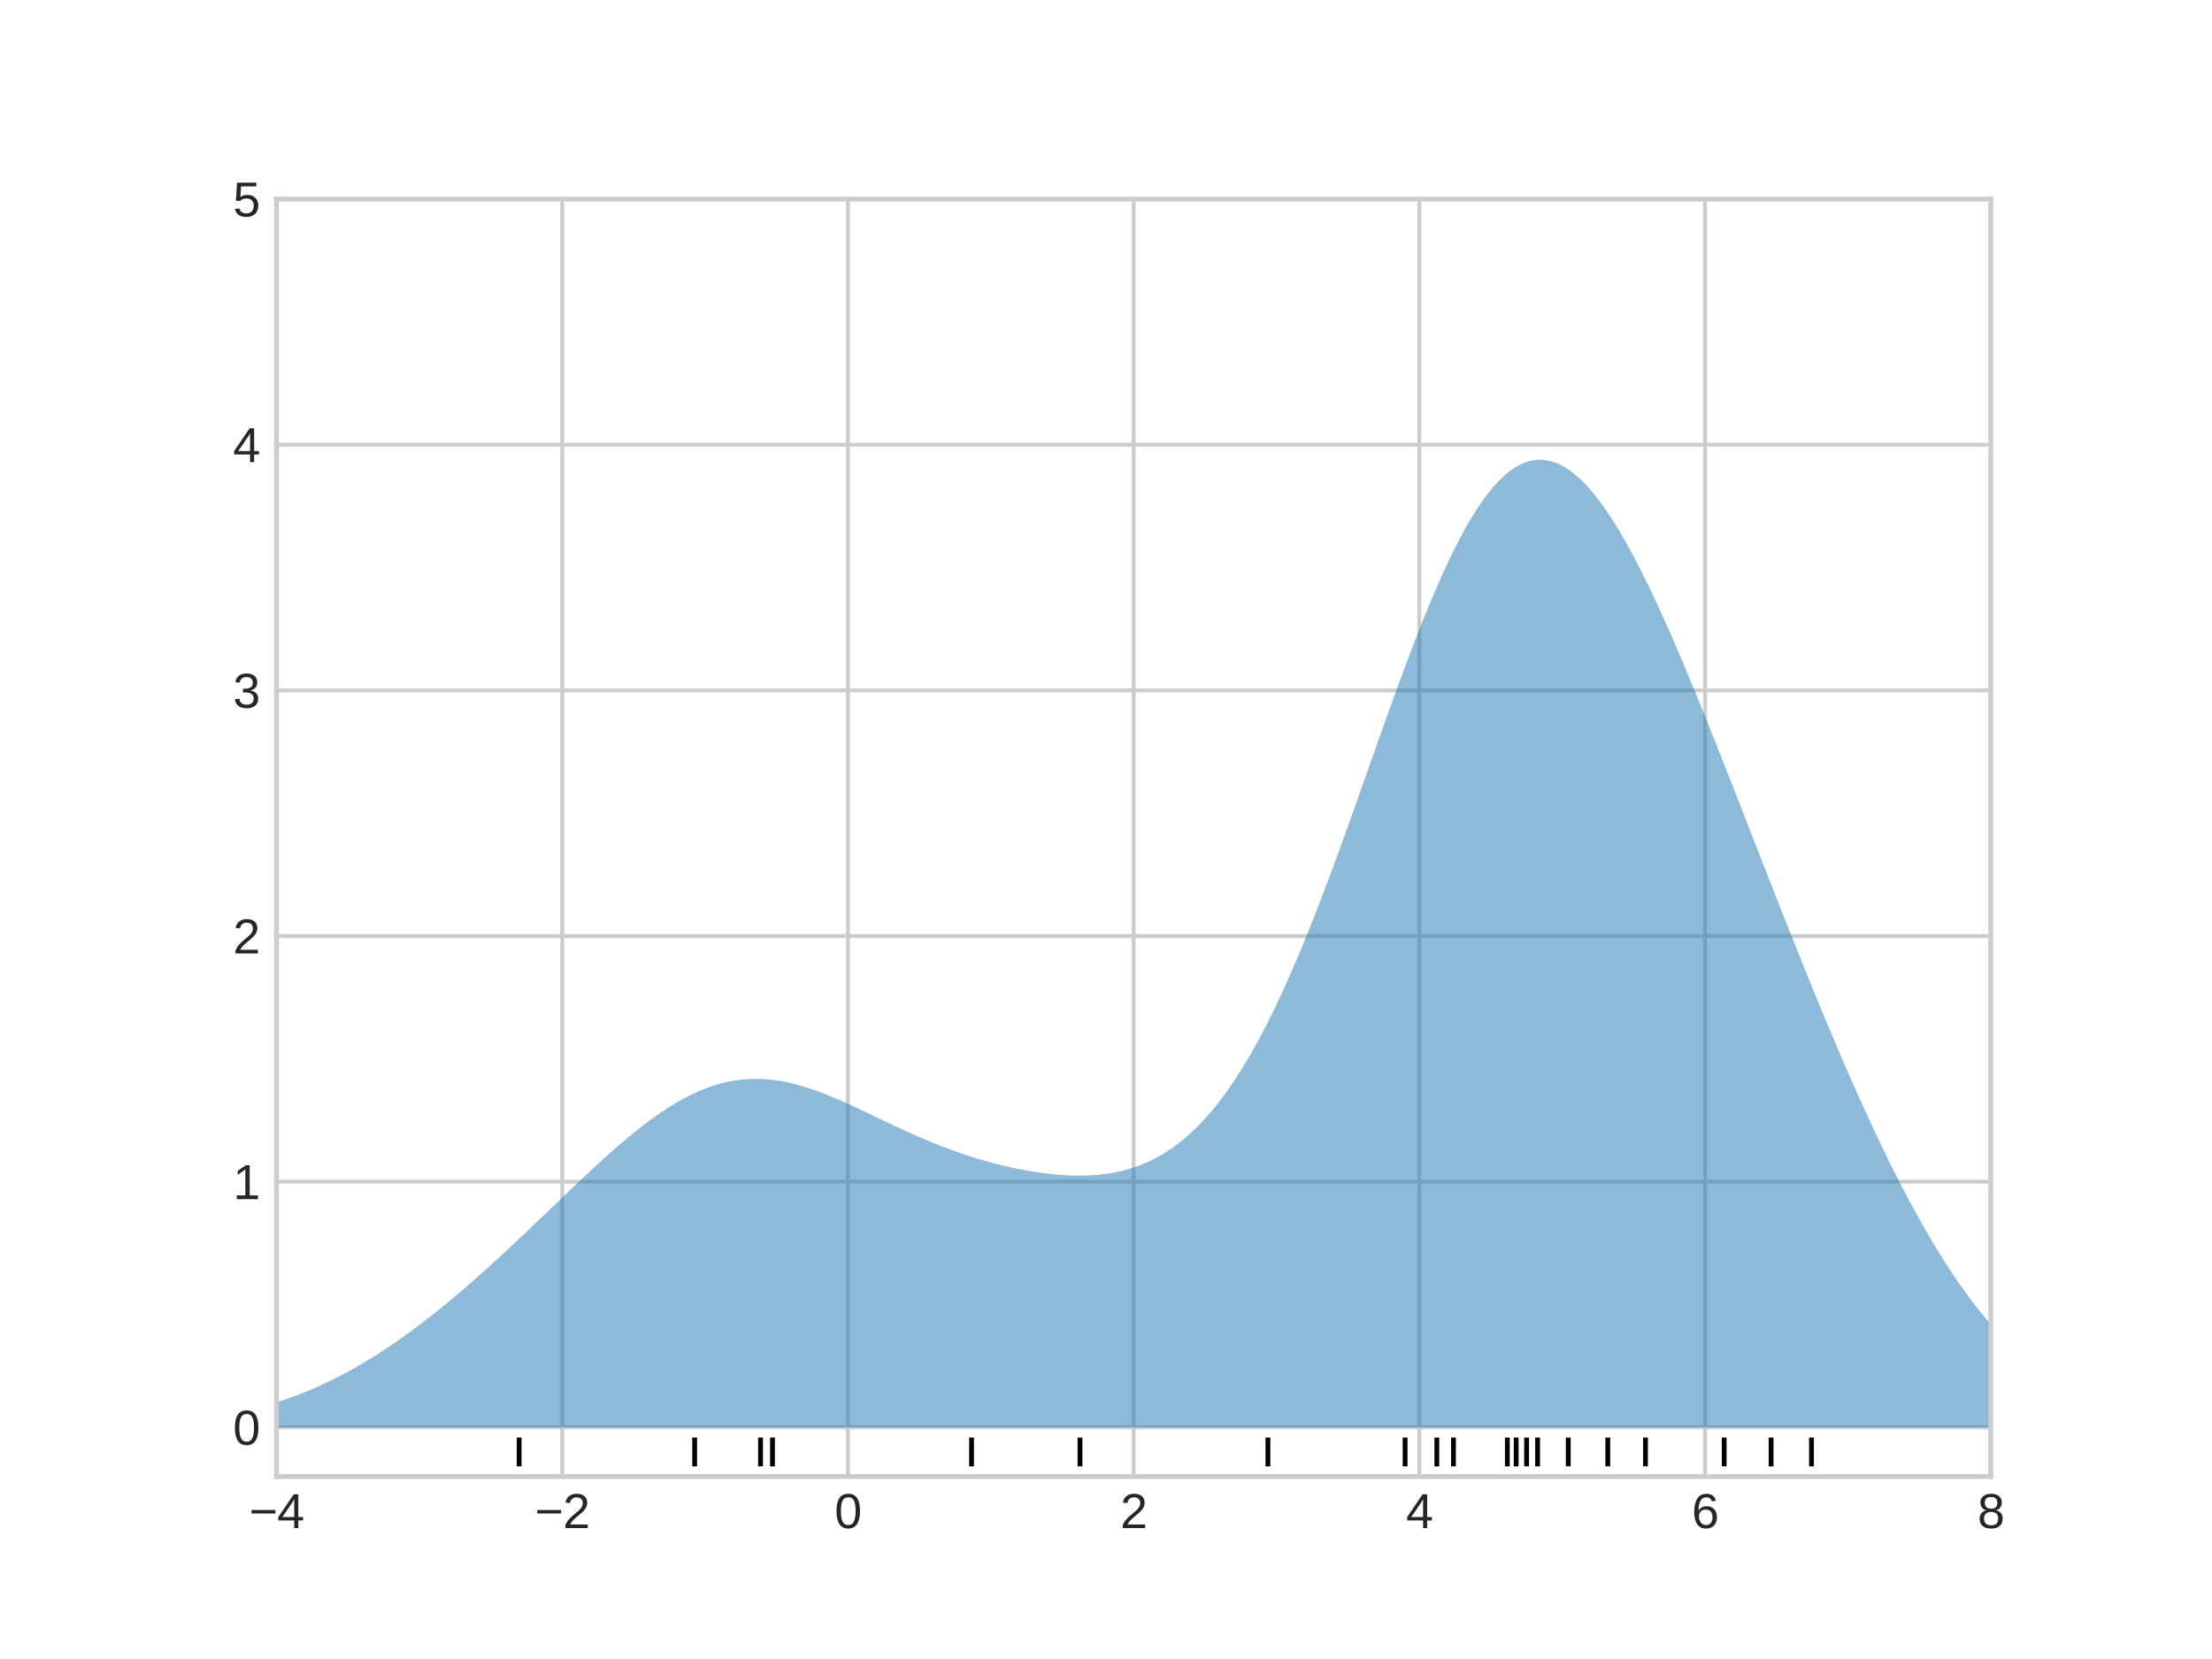 <?xml version="1.0" encoding="utf-8" standalone="no"?>
<!DOCTYPE svg PUBLIC "-//W3C//DTD SVG 1.1//EN"
  "http://www.w3.org/Graphics/SVG/1.1/DTD/svg11.dtd">
<svg xmlns:xlink="http://www.w3.org/1999/xlink" width="460.8pt" height="345.6pt" viewBox="0 0 460.8 345.6" xmlns="http://www.w3.org/2000/svg" version="1.1">
 <defs>
  <style type="text/css">*{stroke-linejoin: round; stroke-linecap: butt}</style>
 </defs>
 <g id="figure_1">
  <g id="patch_1">
   <path d="M 0 345.6 
L 460.8 345.6 
L 460.8 0 
L 0 0 
z
" style="fill: #ffffff"/>
  </g>
  <g id="axes_1">
   <g id="patch_2">
    <path d="M 57.6 307.584 
L 414.72 307.584 
L 414.72 41.472 
L 57.6 41.472 
z
" style="fill: #ffffff"/>
   </g>
   <g id="matplotlib.axis_1">
    <g id="xtick_1">
     <g id="line2d_1">
      <path d="M 57.6 307.584 
L 57.6 41.472 
" clip-path="url(#p0afc110be6)" style="fill: none; stroke: #cccccc; stroke-width: 0.8; stroke-linecap: round"/>
     </g>
     <g id="line2d_2"/>
     <g id="text_1">
      <!-- −4 -->
      <g style="fill: #262626" transform="translate(51.899 318.331) scale(0.1 -0.1)">
       <defs>
        <path id="LiberationSans-2212" d="M 316 1900 
L 316 2356 
L 3425 2356 
L 3425 1900 
L 316 1900 
z
" transform="scale(0.016)"/>
        <path id="LiberationSans-34" d="M 2753 997 
L 2753 0 
L 2222 0 
L 2222 997 
L 147 997 
L 147 1434 
L 2163 4403 
L 2753 4403 
L 2753 1441 
L 3372 1441 
L 3372 997 
L 2753 997 
z
M 2222 3769 
Q 2216 3750 2134 3603 
Q 2053 3456 2013 3397 
L 884 1734 
L 716 1503 
L 666 1441 
L 2222 1441 
L 2222 3769 
z
" transform="scale(0.016)"/>
       </defs>
       <use xlink:href="#LiberationSans-2212"/>
       <use xlink:href="#LiberationSans-34" x="58.398"/>
      </g>
     </g>
    </g>
    <g id="xtick_2">
     <g id="line2d_3">
      <path d="M 117.12 307.584 
L 117.12 41.472 
" clip-path="url(#p0afc110be6)" style="fill: none; stroke: #cccccc; stroke-width: 0.8; stroke-linecap: round"/>
     </g>
     <g id="line2d_4"/>
     <g id="text_2">
      <!-- −2 -->
      <g style="fill: #262626" transform="translate(111.419 318.331) scale(0.1 -0.1)">
       <defs>
        <path id="LiberationSans-32" d="M 322 0 
L 322 397 
Q 481 763 711 1042 
Q 941 1322 1194 1548 
Q 1447 1775 1695 1969 
Q 1944 2163 2144 2356 
Q 2344 2550 2467 2762 
Q 2591 2975 2591 3244 
Q 2591 3606 2378 3806 
Q 2166 4006 1788 4006 
Q 1428 4006 1195 3811 
Q 963 3616 922 3263 
L 347 3316 
Q 409 3844 795 4156 
Q 1181 4469 1788 4469 
Q 2453 4469 2811 4155 
Q 3169 3841 3169 3263 
Q 3169 3006 3051 2753 
Q 2934 2500 2703 2247 
Q 2472 1994 1819 1463 
Q 1459 1169 1246 933 
Q 1034 697 941 478 
L 3238 478 
L 3238 0 
L 322 0 
z
" transform="scale(0.016)"/>
       </defs>
       <use xlink:href="#LiberationSans-2212"/>
       <use xlink:href="#LiberationSans-32" x="58.398"/>
      </g>
     </g>
    </g>
    <g id="xtick_3">
     <g id="line2d_5">
      <path d="M 176.64 307.584 
L 176.64 41.472 
" clip-path="url(#p0afc110be6)" style="fill: none; stroke: #cccccc; stroke-width: 0.8; stroke-linecap: round"/>
     </g>
     <g id="line2d_6"/>
     <g id="text_3">
      <!-- 0 -->
      <g style="fill: #262626" transform="translate(173.86 318.331) scale(0.1 -0.1)">
       <defs>
        <path id="LiberationSans-30" d="M 3309 2203 
Q 3309 1100 2920 518 
Q 2531 -63 1772 -63 
Q 1013 -63 631 515 
Q 250 1094 250 2203 
Q 250 3338 620 3903 
Q 991 4469 1791 4469 
Q 2569 4469 2939 3897 
Q 3309 3325 3309 2203 
z
M 2738 2203 
Q 2738 3156 2517 3584 
Q 2297 4013 1791 4013 
Q 1272 4013 1045 3591 
Q 819 3169 819 2203 
Q 819 1266 1048 831 
Q 1278 397 1778 397 
Q 2275 397 2506 840 
Q 2738 1284 2738 2203 
z
" transform="scale(0.016)"/>
       </defs>
       <use xlink:href="#LiberationSans-30"/>
      </g>
     </g>
    </g>
    <g id="xtick_4">
     <g id="line2d_7">
      <path d="M 236.16 307.584 
L 236.16 41.472 
" clip-path="url(#p0afc110be6)" style="fill: none; stroke: #cccccc; stroke-width: 0.8; stroke-linecap: round"/>
     </g>
     <g id="line2d_8"/>
     <g id="text_4">
      <!-- 2 -->
      <g style="fill: #262626" transform="translate(233.38 318.331) scale(0.1 -0.1)">
       <use xlink:href="#LiberationSans-32"/>
      </g>
     </g>
    </g>
    <g id="xtick_5">
     <g id="line2d_9">
      <path d="M 295.68 307.584 
L 295.68 41.472 
" clip-path="url(#p0afc110be6)" style="fill: none; stroke: #cccccc; stroke-width: 0.8; stroke-linecap: round"/>
     </g>
     <g id="line2d_10"/>
     <g id="text_5">
      <!-- 4 -->
      <g style="fill: #262626" transform="translate(292.9 318.331) scale(0.1 -0.1)">
       <use xlink:href="#LiberationSans-34"/>
      </g>
     </g>
    </g>
    <g id="xtick_6">
     <g id="line2d_11">
      <path d="M 355.2 307.584 
L 355.2 41.472 
" clip-path="url(#p0afc110be6)" style="fill: none; stroke: #cccccc; stroke-width: 0.8; stroke-linecap: round"/>
     </g>
     <g id="line2d_12"/>
     <g id="text_6">
      <!-- 6 -->
      <g style="fill: #262626" transform="translate(352.42 318.331) scale(0.1 -0.1)">
       <defs>
        <path id="LiberationSans-36" d="M 3278 1441 
Q 3278 744 2900 340 
Q 2522 -63 1856 -63 
Q 1113 -63 719 490 
Q 325 1044 325 2100 
Q 325 3244 734 3856 
Q 1144 4469 1900 4469 
Q 2897 4469 3156 3572 
L 2619 3475 
Q 2453 4013 1894 4013 
Q 1413 4013 1148 3564 
Q 884 3116 884 2266 
Q 1038 2550 1316 2698 
Q 1594 2847 1953 2847 
Q 2563 2847 2920 2465 
Q 3278 2084 3278 1441 
z
M 2706 1416 
Q 2706 1894 2472 2153 
Q 2238 2413 1819 2413 
Q 1425 2413 1183 2183 
Q 941 1953 941 1550 
Q 941 1041 1192 716 
Q 1444 391 1838 391 
Q 2244 391 2475 664 
Q 2706 938 2706 1416 
z
" transform="scale(0.016)"/>
       </defs>
       <use xlink:href="#LiberationSans-36"/>
      </g>
     </g>
    </g>
    <g id="xtick_7">
     <g id="line2d_13">
      <path d="M 414.72 307.584 
L 414.72 41.472 
" clip-path="url(#p0afc110be6)" style="fill: none; stroke: #cccccc; stroke-width: 0.8; stroke-linecap: round"/>
     </g>
     <g id="line2d_14"/>
     <g id="text_7">
      <!-- 8 -->
      <g style="fill: #262626" transform="translate(411.94 318.331) scale(0.1 -0.1)">
       <defs>
        <path id="LiberationSans-38" d="M 3281 1228 
Q 3281 619 2893 278 
Q 2506 -63 1781 -63 
Q 1075 -63 676 271 
Q 278 606 278 1222 
Q 278 1653 525 1947 
Q 772 2241 1156 2303 
L 1156 2316 
Q 797 2400 589 2681 
Q 381 2963 381 3341 
Q 381 3844 757 4156 
Q 1134 4469 1769 4469 
Q 2419 4469 2795 4162 
Q 3172 3856 3172 3334 
Q 3172 2956 2962 2675 
Q 2753 2394 2391 2322 
L 2391 2309 
Q 2813 2241 3047 1952 
Q 3281 1663 3281 1228 
z
M 2588 3303 
Q 2588 4050 1769 4050 
Q 1372 4050 1164 3862 
Q 956 3675 956 3303 
Q 956 2925 1170 2726 
Q 1384 2528 1775 2528 
Q 2172 2528 2380 2711 
Q 2588 2894 2588 3303 
z
M 2697 1281 
Q 2697 1691 2453 1898 
Q 2209 2106 1769 2106 
Q 1341 2106 1100 1882 
Q 859 1659 859 1269 
Q 859 359 1788 359 
Q 2247 359 2472 579 
Q 2697 800 2697 1281 
z
" transform="scale(0.016)"/>
       </defs>
       <use xlink:href="#LiberationSans-38"/>
      </g>
     </g>
    </g>
   </g>
   <g id="matplotlib.axis_2">
    <g id="ytick_1">
     <g id="line2d_15">
      <path d="M 57.6 297.349 
L 414.72 297.349 
" clip-path="url(#p0afc110be6)" style="fill: none; stroke: #cccccc; stroke-width: 0.8; stroke-linecap: round"/>
     </g>
     <g id="line2d_16"/>
     <g id="text_8">
      <!-- 0 -->
      <g style="fill: #262626" transform="translate(48.539 300.972) scale(0.1 -0.1)">
       <use xlink:href="#LiberationSans-30"/>
      </g>
     </g>
    </g>
    <g id="ytick_2">
     <g id="line2d_17">
      <path d="M 57.6 246.174 
L 414.72 246.174 
" clip-path="url(#p0afc110be6)" style="fill: none; stroke: #cccccc; stroke-width: 0.8; stroke-linecap: round"/>
     </g>
     <g id="line2d_18"/>
     <g id="text_9">
      <!-- 1 -->
      <g style="fill: #262626" transform="translate(48.539 249.797) scale(0.1 -0.1)">
       <defs>
        <path id="LiberationSans-31" d="M 488 0 
L 488 478 
L 1609 478 
L 1609 3866 
L 616 3156 
L 616 3688 
L 1656 4403 
L 2175 4403 
L 2175 478 
L 3247 478 
L 3247 0 
L 488 0 
z
" transform="scale(0.016)"/>
       </defs>
       <use xlink:href="#LiberationSans-31"/>
      </g>
     </g>
    </g>
    <g id="ytick_3">
     <g id="line2d_19">
      <path d="M 57.6 194.998 
L 414.72 194.998 
" clip-path="url(#p0afc110be6)" style="fill: none; stroke: #cccccc; stroke-width: 0.8; stroke-linecap: round"/>
     </g>
     <g id="line2d_20"/>
     <g id="text_10">
      <!-- 2 -->
      <g style="fill: #262626" transform="translate(48.539 198.622) scale(0.1 -0.1)">
       <use xlink:href="#LiberationSans-32"/>
      </g>
     </g>
    </g>
    <g id="ytick_4">
     <g id="line2d_21">
      <path d="M 57.6 143.823 
L 414.72 143.823 
" clip-path="url(#p0afc110be6)" style="fill: none; stroke: #cccccc; stroke-width: 0.8; stroke-linecap: round"/>
     </g>
     <g id="line2d_22"/>
     <g id="text_11">
      <!-- 3 -->
      <g style="fill: #262626" transform="translate(48.539 147.446) scale(0.1 -0.1)">
       <defs>
        <path id="LiberationSans-33" d="M 3278 1216 
Q 3278 606 2890 271 
Q 2503 -63 1784 -63 
Q 1116 -63 717 239 
Q 319 541 244 1131 
L 825 1184 
Q 938 403 1784 403 
Q 2209 403 2451 612 
Q 2694 822 2694 1234 
Q 2694 1594 2417 1795 
Q 2141 1997 1619 1997 
L 1300 1997 
L 1300 2484 
L 1606 2484 
Q 2069 2484 2323 2686 
Q 2578 2888 2578 3244 
Q 2578 3597 2370 3801 
Q 2163 4006 1753 4006 
Q 1381 4006 1151 3815 
Q 922 3625 884 3278 
L 319 3322 
Q 381 3863 767 4166 
Q 1153 4469 1759 4469 
Q 2422 4469 2789 4161 
Q 3156 3853 3156 3303 
Q 3156 2881 2920 2617 
Q 2684 2353 2234 2259 
L 2234 2247 
Q 2728 2194 3003 1916 
Q 3278 1638 3278 1216 
z
" transform="scale(0.016)"/>
       </defs>
       <use xlink:href="#LiberationSans-33"/>
      </g>
     </g>
    </g>
    <g id="ytick_5">
     <g id="line2d_23">
      <path d="M 57.6 92.647 
L 414.72 92.647 
" clip-path="url(#p0afc110be6)" style="fill: none; stroke: #cccccc; stroke-width: 0.8; stroke-linecap: round"/>
     </g>
     <g id="line2d_24"/>
     <g id="text_12">
      <!-- 4 -->
      <g style="fill: #262626" transform="translate(48.539 96.271) scale(0.1 -0.1)">
       <use xlink:href="#LiberationSans-34"/>
      </g>
     </g>
    </g>
    <g id="ytick_6">
     <g id="line2d_25">
      <path d="M 57.6 41.472 
L 414.72 41.472 
" clip-path="url(#p0afc110be6)" style="fill: none; stroke: #cccccc; stroke-width: 0.8; stroke-linecap: round"/>
     </g>
     <g id="line2d_26"/>
     <g id="text_13">
      <!-- 5 -->
      <g style="fill: #262626" transform="translate(48.539 45.095) scale(0.1 -0.1)">
       <defs>
        <path id="LiberationSans-35" d="M 3291 1434 
Q 3291 738 2877 337 
Q 2463 -63 1728 -63 
Q 1113 -63 734 206 
Q 356 475 256 984 
L 825 1050 
Q 1003 397 1741 397 
Q 2194 397 2450 670 
Q 2706 944 2706 1422 
Q 2706 1838 2448 2094 
Q 2191 2350 1753 2350 
Q 1525 2350 1328 2278 
Q 1131 2206 934 2034 
L 384 2034 
L 531 4403 
L 3034 4403 
L 3034 3925 
L 1044 3925 
L 959 2528 
Q 1325 2809 1869 2809 
Q 2519 2809 2905 2428 
Q 3291 2047 3291 1434 
z
" transform="scale(0.016)"/>
       </defs>
       <use xlink:href="#LiberationSans-35"/>
      </g>
     </g>
    </g>
   </g>
   <g id="PolyCollection_1">
    <path d="M 57.6 297.349 
L 57.6 292.127 
L 57.957 292.013 
L 58.315 291.897 
L 58.672 291.779 
L 59.03 291.66 
L 59.387 291.539 
L 59.745 291.415 
L 60.102 291.29 
L 60.46 291.164 
L 60.817 291.035 
L 61.175 290.904 
L 61.532 290.771 
L 61.89 290.637 
L 62.247 290.501 
L 62.605 290.362 
L 62.962 290.222 
L 63.32 290.08 
L 63.677 289.935 
L 64.035 289.789 
L 64.392 289.641 
L 64.75 289.491 
L 65.107 289.339 
L 65.465 289.185 
L 65.822 289.029 
L 66.179 288.871 
L 66.537 288.711 
L 66.894 288.549 
L 67.252 288.385 
L 67.609 288.219 
L 67.967 288.051 
L 68.324 287.881 
L 68.682 287.709 
L 69.039 287.534 
L 69.397 287.358 
L 69.754 287.18 
L 70.112 287 
L 70.469 286.818 
L 70.827 286.634 
L 71.184 286.448 
L 71.542 286.259 
L 71.899 286.069 
L 72.257 285.877 
L 72.614 285.683 
L 72.972 285.487 
L 73.329 285.289 
L 73.686 285.088 
L 74.044 284.886 
L 74.401 284.682 
L 74.759 284.476 
L 75.116 284.268 
L 75.474 284.058 
L 75.831 283.846 
L 76.189 283.632 
L 76.546 283.416 
L 76.904 283.198 
L 77.261 282.978 
L 77.619 282.756 
L 77.976 282.533 
L 78.334 282.307 
L 78.691 282.08 
L 79.049 281.85 
L 79.406 281.619 
L 79.764 281.386 
L 80.121 281.151 
L 80.479 280.914 
L 80.836 280.676 
L 81.194 280.435 
L 81.551 280.193 
L 81.908 279.949 
L 82.266 279.703 
L 82.623 279.455 
L 82.981 279.206 
L 83.338 278.954 
L 83.696 278.701 
L 84.053 278.447 
L 84.411 278.19 
L 84.768 277.932 
L 85.126 277.672 
L 85.483 277.411 
L 85.841 277.147 
L 86.198 276.883 
L 86.556 276.616 
L 86.913 276.348 
L 87.271 276.078 
L 87.628 275.807 
L 87.986 275.534 
L 88.343 275.259 
L 88.701 274.983 
L 89.058 274.706 
L 89.415 274.426 
L 89.773 274.146 
L 90.13 273.863 
L 90.488 273.58 
L 90.845 273.295 
L 91.203 273.008 
L 91.56 272.72 
L 91.918 272.43 
L 92.275 272.14 
L 92.633 271.847 
L 92.99 271.554 
L 93.348 271.259 
L 93.705 270.962 
L 94.063 270.664 
L 94.42 270.365 
L 94.778 270.065 
L 95.135 269.763 
L 95.493 269.46 
L 95.85 269.156 
L 96.208 268.851 
L 96.565 268.544 
L 96.923 268.236 
L 97.28 267.927 
L 97.637 267.617 
L 97.995 267.306 
L 98.352 266.993 
L 98.71 266.679 
L 99.067 266.365 
L 99.425 266.049 
L 99.782 265.732 
L 100.14 265.414 
L 100.497 265.095 
L 100.855 264.775 
L 101.212 264.454 
L 101.57 264.132 
L 101.927 263.809 
L 102.285 263.485 
L 102.642 263.16 
L 103 262.834 
L 103.357 262.507 
L 103.715 262.18 
L 104.072 261.852 
L 104.43 261.522 
L 104.787 261.192 
L 105.145 260.861 
L 105.502 260.53 
L 105.859 260.197 
L 106.217 259.864 
L 106.574 259.531 
L 106.932 259.196 
L 107.289 258.861 
L 107.647 258.525 
L 108.004 258.189 
L 108.362 257.852 
L 108.719 257.514 
L 109.077 257.176 
L 109.434 256.838 
L 109.792 256.499 
L 110.149 256.159 
L 110.507 255.819 
L 110.864 255.479 
L 111.222 255.138 
L 111.579 254.797 
L 111.937 254.456 
L 112.294 254.114 
L 112.652 253.772 
L 113.009 253.43 
L 113.366 253.087 
L 113.724 252.745 
L 114.081 252.402 
L 114.439 252.06 
L 114.796 251.717 
L 115.154 251.374 
L 115.511 251.031 
L 115.869 250.688 
L 116.226 250.346 
L 116.584 250.003 
L 116.941 249.661 
L 117.299 249.319 
L 117.656 248.977 
L 118.014 248.635 
L 118.371 248.294 
L 118.729 247.953 
L 119.086 247.612 
L 119.444 247.272 
L 119.801 246.932 
L 120.159 246.593 
L 120.516 246.255 
L 120.874 245.917 
L 121.231 245.58 
L 121.588 245.244 
L 121.946 244.908 
L 122.303 244.573 
L 122.661 244.239 
L 123.018 243.906 
L 123.376 243.574 
L 123.733 243.243 
L 124.091 242.913 
L 124.448 242.585 
L 124.806 242.257 
L 125.163 241.931 
L 125.521 241.606 
L 125.878 241.283 
L 126.236 240.96 
L 126.593 240.64 
L 126.951 240.321 
L 127.308 240.003 
L 127.666 239.687 
L 128.023 239.373 
L 128.381 239.061 
L 128.738 238.75 
L 129.095 238.442 
L 129.453 238.135 
L 129.81 237.83 
L 130.168 237.528 
L 130.525 237.227 
L 130.883 236.929 
L 131.24 236.633 
L 131.598 236.34 
L 131.955 236.048 
L 132.313 235.759 
L 132.67 235.473 
L 133.028 235.19 
L 133.385 234.908 
L 133.743 234.63 
L 134.1 234.354 
L 134.458 234.082 
L 134.815 233.812 
L 135.173 233.545 
L 135.53 233.281 
L 135.888 233.02 
L 136.245 232.762 
L 136.603 232.508 
L 136.96 232.256 
L 137.317 232.009 
L 137.675 231.764 
L 138.032 231.523 
L 138.39 231.285 
L 138.747 231.051 
L 139.105 230.82 
L 139.462 230.593 
L 139.82 230.37 
L 140.177 230.15 
L 140.535 229.935 
L 140.892 229.723 
L 141.25 229.515 
L 141.607 229.311 
L 141.965 229.111 
L 142.322 228.915 
L 142.68 228.723 
L 143.037 228.536 
L 143.395 228.352 
L 143.752 228.173 
L 144.11 227.998 
L 144.467 227.827 
L 144.825 227.661 
L 145.182 227.499 
L 145.539 227.341 
L 145.897 227.188 
L 146.254 227.04 
L 146.612 226.896 
L 146.969 226.756 
L 147.327 226.621 
L 147.684 226.491 
L 148.042 226.365 
L 148.399 226.244 
L 148.757 226.127 
L 149.114 226.015 
L 149.472 225.908 
L 149.829 225.806 
L 150.187 225.708 
L 150.544 225.615 
L 150.902 225.527 
L 151.259 225.443 
L 151.617 225.365 
L 151.974 225.291 
L 152.332 225.221 
L 152.689 225.157 
L 153.046 225.097 
L 153.404 225.042 
L 153.761 224.992 
L 154.119 224.946 
L 154.476 224.905 
L 154.834 224.869 
L 155.191 224.838 
L 155.549 224.811 
L 155.906 224.789 
L 156.264 224.771 
L 156.621 224.759 
L 156.979 224.75 
L 157.336 224.747 
L 157.694 224.747 
L 158.051 224.753 
L 158.409 224.763 
L 158.766 224.777 
L 159.124 224.795 
L 159.481 224.818 
L 159.839 224.846 
L 160.196 224.877 
L 160.554 224.913 
L 160.911 224.953 
L 161.268 224.997 
L 161.626 225.045 
L 161.983 225.098 
L 162.341 225.154 
L 162.698 225.214 
L 163.056 225.278 
L 163.413 225.346 
L 163.771 225.418 
L 164.128 225.494 
L 164.486 225.573 
L 164.843 225.655 
L 165.201 225.742 
L 165.558 225.831 
L 165.916 225.924 
L 166.273 226.021 
L 166.631 226.121 
L 166.988 226.224 
L 167.346 226.33 
L 167.703 226.439 
L 168.061 226.551 
L 168.418 226.666 
L 168.775 226.784 
L 169.133 226.905 
L 169.49 227.028 
L 169.848 227.154 
L 170.205 227.283 
L 170.563 227.414 
L 170.92 227.547 
L 171.278 227.683 
L 171.635 227.821 
L 171.993 227.961 
L 172.35 228.103 
L 172.708 228.248 
L 173.065 228.394 
L 173.423 228.542 
L 173.78 228.692 
L 174.138 228.844 
L 174.495 228.997 
L 174.853 229.152 
L 175.21 229.308 
L 175.568 229.466 
L 175.925 229.625 
L 176.283 229.785 
L 176.64 229.947 
L 176.997 230.11 
L 177.355 230.273 
L 177.712 230.438 
L 178.07 230.603 
L 178.427 230.77 
L 178.785 230.937 
L 179.142 231.105 
L 179.5 231.273 
L 179.857 231.442 
L 180.215 231.611 
L 180.572 231.781 
L 180.93 231.951 
L 181.287 232.121 
L 181.645 232.292 
L 182.002 232.463 
L 182.36 232.634 
L 182.717 232.804 
L 183.075 232.975 
L 183.432 233.146 
L 183.79 233.316 
L 184.147 233.487 
L 184.505 233.657 
L 184.862 233.826 
L 185.219 233.996 
L 185.577 234.165 
L 185.934 234.333 
L 186.292 234.501 
L 186.649 234.668 
L 187.007 234.835 
L 187.364 235.001 
L 187.722 235.166 
L 188.079 235.331 
L 188.437 235.495 
L 188.794 235.658 
L 189.152 235.82 
L 189.509 235.981 
L 189.867 236.141 
L 190.224 236.3 
L 190.582 236.459 
L 190.939 236.616 
L 191.297 236.772 
L 191.654 236.927 
L 192.012 237.081 
L 192.369 237.234 
L 192.726 237.385 
L 193.084 237.536 
L 193.441 237.685 
L 193.799 237.833 
L 194.156 237.98 
L 194.514 238.125 
L 194.871 238.269 
L 195.229 238.412 
L 195.586 238.553 
L 195.944 238.693 
L 196.301 238.832 
L 196.659 238.969 
L 197.016 239.105 
L 197.374 239.24 
L 197.731 239.373 
L 198.089 239.505 
L 198.446 239.635 
L 198.804 239.764 
L 199.161 239.891 
L 199.519 240.017 
L 199.876 240.142 
L 200.234 240.265 
L 200.591 240.386 
L 200.948 240.506 
L 201.306 240.625 
L 201.663 240.742 
L 202.021 240.858 
L 202.378 240.972 
L 202.736 241.085 
L 203.093 241.196 
L 203.451 241.306 
L 203.808 241.414 
L 204.166 241.521 
L 204.523 241.626 
L 204.881 241.73 
L 205.238 241.832 
L 205.596 241.933 
L 205.953 242.032 
L 206.311 242.13 
L 206.668 242.226 
L 207.026 242.321 
L 207.383 242.414 
L 207.741 242.506 
L 208.098 242.596 
L 208.455 242.685 
L 208.813 242.772 
L 209.17 242.857 
L 209.528 242.941 
L 209.885 243.024 
L 210.243 243.105 
L 210.6 243.185 
L 210.958 243.262 
L 211.315 243.339 
L 211.673 243.414 
L 212.03 243.487 
L 212.388 243.558 
L 212.745 243.628 
L 213.103 243.697 
L 213.46 243.764 
L 213.818 243.829 
L 214.175 243.892 
L 214.533 243.954 
L 214.89 244.014 
L 215.248 244.072 
L 215.605 244.129 
L 215.963 244.184 
L 216.32 244.237 
L 216.677 244.288 
L 217.035 244.338 
L 217.392 244.385 
L 217.75 244.431 
L 218.107 244.475 
L 218.465 244.517 
L 218.822 244.557 
L 219.18 244.595 
L 219.537 244.631 
L 219.895 244.665 
L 220.252 244.697 
L 220.61 244.726 
L 220.967 244.754 
L 221.325 244.779 
L 221.682 244.802 
L 222.04 244.823 
L 222.397 244.842 
L 222.755 244.858 
L 223.112 244.872 
L 223.47 244.883 
L 223.827 244.892 
L 224.185 244.898 
L 224.542 244.901 
L 224.899 244.902 
L 225.257 244.9 
L 225.614 244.896 
L 225.972 244.888 
L 226.329 244.878 
L 226.687 244.865 
L 227.044 244.849 
L 227.402 244.829 
L 227.759 244.807 
L 228.117 244.781 
L 228.474 244.753 
L 228.832 244.72 
L 229.189 244.685 
L 229.547 244.646 
L 229.904 244.603 
L 230.262 244.557 
L 230.619 244.508 
L 230.977 244.454 
L 231.334 244.397 
L 231.692 244.336 
L 232.049 244.27 
L 232.406 244.201 
L 232.764 244.128 
L 233.121 244.051 
L 233.479 243.969 
L 233.836 243.883 
L 234.194 243.793 
L 234.551 243.698 
L 234.909 243.598 
L 235.266 243.494 
L 235.624 243.385 
L 235.981 243.272 
L 236.339 243.153 
L 236.696 243.03 
L 237.054 242.901 
L 237.411 242.767 
L 237.769 242.628 
L 238.126 242.484 
L 238.484 242.334 
L 238.841 242.179 
L 239.199 242.019 
L 239.556 241.852 
L 239.914 241.68 
L 240.271 241.502 
L 240.628 241.319 
L 240.986 241.129 
L 241.343 240.933 
L 241.701 240.731 
L 242.058 240.523 
L 242.416 240.308 
L 242.773 240.088 
L 243.131 239.86 
L 243.488 239.626 
L 243.846 239.386 
L 244.203 239.139 
L 244.561 238.885 
L 244.918 238.624 
L 245.276 238.356 
L 245.633 238.081 
L 245.991 237.799 
L 246.348 237.51 
L 246.706 237.214 
L 247.063 236.91 
L 247.421 236.599 
L 247.778 236.28 
L 248.135 235.954 
L 248.493 235.621 
L 248.85 235.279 
L 249.208 234.93 
L 249.565 234.573 
L 249.923 234.209 
L 250.28 233.836 
L 250.638 233.455 
L 250.995 233.067 
L 251.353 232.67 
L 251.71 232.265 
L 252.068 231.852 
L 252.425 231.431 
L 252.783 231.002 
L 253.14 230.564 
L 253.498 230.118 
L 253.855 229.663 
L 254.213 229.2 
L 254.57 228.728 
L 254.928 228.248 
L 255.285 227.759 
L 255.643 227.262 
L 256 226.756 
L 256.357 226.242 
L 256.715 225.718 
L 257.072 225.186 
L 257.43 224.646 
L 257.787 224.096 
L 258.145 223.538 
L 258.502 222.971 
L 258.86 222.396 
L 259.217 221.811 
L 259.575 221.218 
L 259.932 220.617 
L 260.29 220.006 
L 260.647 219.387 
L 261.005 218.758 
L 261.362 218.122 
L 261.72 217.476 
L 262.077 216.822 
L 262.435 216.159 
L 262.792 215.487 
L 263.15 214.807 
L 263.507 214.119 
L 263.865 213.421 
L 264.222 212.716 
L 264.579 212.001 
L 264.937 211.279 
L 265.294 210.548 
L 265.652 209.809 
L 266.009 209.061 
L 266.367 208.305 
L 266.724 207.542 
L 267.082 206.77 
L 267.439 205.99 
L 267.797 205.202 
L 268.154 204.406 
L 268.512 203.603 
L 268.869 202.792 
L 269.227 201.973 
L 269.584 201.147 
L 269.942 200.314 
L 270.299 199.473 
L 270.657 198.625 
L 271.014 197.77 
L 271.372 196.908 
L 271.729 196.039 
L 272.086 195.163 
L 272.444 194.281 
L 272.801 193.392 
L 273.159 192.497 
L 273.516 191.596 
L 273.874 190.689 
L 274.231 189.775 
L 274.589 188.856 
L 274.946 187.931 
L 275.304 187.001 
L 275.661 186.065 
L 276.019 185.124 
L 276.376 184.178 
L 276.734 183.227 
L 277.091 182.271 
L 277.449 181.311 
L 277.806 180.346 
L 278.164 179.378 
L 278.521 178.405 
L 278.879 177.428 
L 279.236 176.448 
L 279.594 175.464 
L 279.951 174.477 
L 280.308 173.487 
L 280.666 172.494 
L 281.023 171.498 
L 281.381 170.5 
L 281.738 169.499 
L 282.096 168.497 
L 282.453 167.492 
L 282.811 166.486 
L 283.168 165.479 
L 283.526 164.47 
L 283.883 163.46 
L 284.241 162.45 
L 284.598 161.439 
L 284.956 160.427 
L 285.313 159.416 
L 285.671 158.404 
L 286.028 157.393 
L 286.386 156.383 
L 286.743 155.373 
L 287.101 154.365 
L 287.458 153.358 
L 287.815 152.352 
L 288.173 151.348 
L 288.53 150.346 
L 288.888 149.346 
L 289.245 148.349 
L 289.603 147.355 
L 289.96 146.363 
L 290.318 145.375 
L 290.675 144.391 
L 291.033 143.409 
L 291.39 142.432 
L 291.748 141.46 
L 292.105 140.491 
L 292.463 139.527 
L 292.82 138.569 
L 293.178 137.615 
L 293.535 136.667 
L 293.893 135.724 
L 294.25 134.788 
L 294.608 133.857 
L 294.965 132.933 
L 295.323 132.016 
L 295.68 131.105 
L 296.037 130.202 
L 296.395 129.306 
L 296.752 128.417 
L 297.11 127.536 
L 297.467 126.664 
L 297.825 125.799 
L 298.182 124.943 
L 298.54 124.096 
L 298.897 123.258 
L 299.255 122.429 
L 299.612 121.609 
L 299.97 120.799 
L 300.327 119.999 
L 300.685 119.208 
L 301.042 118.428 
L 301.4 117.659 
L 301.757 116.9 
L 302.115 116.152 
L 302.472 115.415 
L 302.83 114.689 
L 303.187 113.974 
L 303.545 113.271 
L 303.902 112.58 
L 304.259 111.901 
L 304.617 111.234 
L 304.974 110.579 
L 305.332 109.937 
L 305.689 109.308 
L 306.047 108.691 
L 306.404 108.087 
L 306.762 107.496 
L 307.119 106.919 
L 307.477 106.355 
L 307.834 105.804 
L 308.192 105.267 
L 308.549 104.744 
L 308.907 104.235 
L 309.264 103.74 
L 309.622 103.259 
L 309.979 102.792 
L 310.337 102.34 
L 310.694 101.902 
L 311.052 101.479 
L 311.409 101.07 
L 311.766 100.676 
L 312.124 100.297 
L 312.481 99.933 
L 312.839 99.583 
L 313.196 99.249 
L 313.554 98.93 
L 313.911 98.626 
L 314.269 98.337 
L 314.626 98.064 
L 314.984 97.806 
L 315.341 97.563 
L 315.699 97.335 
L 316.056 97.123 
L 316.414 96.926 
L 316.771 96.745 
L 317.129 96.579 
L 317.486 96.429 
L 317.844 96.294 
L 318.201 96.174 
L 318.559 96.07 
L 318.916 95.982 
L 319.274 95.909 
L 319.631 95.851 
L 319.988 95.808 
L 320.346 95.781 
L 320.703 95.769 
L 321.061 95.773 
L 321.418 95.791 
L 321.776 95.825 
L 322.133 95.874 
L 322.491 95.938 
L 322.848 96.017 
L 323.206 96.111 
L 323.563 96.219 
L 323.921 96.343 
L 324.278 96.481 
L 324.636 96.633 
L 324.993 96.801 
L 325.351 96.982 
L 325.708 97.178 
L 326.066 97.389 
L 326.423 97.613 
L 326.781 97.851 
L 327.138 98.104 
L 327.495 98.37 
L 327.853 98.65 
L 328.21 98.943 
L 328.568 99.25 
L 328.925 99.57 
L 329.283 99.904 
L 329.64 100.25 
L 329.998 100.61 
L 330.355 100.982 
L 330.713 101.367 
L 331.07 101.765 
L 331.428 102.174 
L 331.785 102.597 
L 332.143 103.031 
L 332.5 103.477 
L 332.858 103.935 
L 333.215 104.405 
L 333.573 104.886 
L 333.93 105.379 
L 334.288 105.882 
L 334.645 106.397 
L 335.003 106.923 
L 335.36 107.459 
L 335.717 108.006 
L 336.075 108.564 
L 336.432 109.132 
L 336.79 109.709 
L 337.147 110.297 
L 337.505 110.894 
L 337.862 111.502 
L 338.22 112.118 
L 338.577 112.744 
L 338.935 113.379 
L 339.292 114.022 
L 339.65 114.675 
L 340.007 115.336 
L 340.365 116.006 
L 340.722 116.684 
L 341.08 117.37 
L 341.437 118.064 
L 341.795 118.765 
L 342.152 119.475 
L 342.51 120.191 
L 342.867 120.916 
L 343.225 121.647 
L 343.582 122.385 
L 343.939 123.13 
L 344.297 123.882 
L 344.654 124.64 
L 345.012 125.405 
L 345.369 126.175 
L 345.727 126.952 
L 346.084 127.735 
L 346.442 128.523 
L 346.799 129.317 
L 347.157 130.117 
L 347.514 130.921 
L 347.872 131.731 
L 348.229 132.546 
L 348.587 133.366 
L 348.944 134.19 
L 349.302 135.019 
L 349.659 135.853 
L 350.017 136.69 
L 350.374 137.532 
L 350.732 138.378 
L 351.089 139.228 
L 351.446 140.081 
L 351.804 140.939 
L 352.161 141.799 
L 352.519 142.663 
L 352.876 143.531 
L 353.234 144.401 
L 353.591 145.275 
L 353.949 146.151 
L 354.306 147.03 
L 354.664 147.912 
L 355.021 148.796 
L 355.379 149.683 
L 355.736 150.572 
L 356.094 151.464 
L 356.451 152.357 
L 356.809 153.253 
L 357.166 154.15 
L 357.524 155.049 
L 357.881 155.95 
L 358.239 156.853 
L 358.596 157.757 
L 358.954 158.662 
L 359.311 159.569 
L 359.668 160.477 
L 360.026 161.386 
L 360.383 162.296 
L 360.741 163.207 
L 361.098 164.119 
L 361.456 165.032 
L 361.813 165.946 
L 362.171 166.86 
L 362.528 167.774 
L 362.886 168.69 
L 363.243 169.605 
L 363.601 170.521 
L 363.958 171.437 
L 364.316 172.353 
L 364.673 173.269 
L 365.031 174.186 
L 365.388 175.102 
L 365.746 176.018 
L 366.103 176.934 
L 366.461 177.85 
L 366.818 178.765 
L 367.175 179.68 
L 367.533 180.594 
L 367.89 181.508 
L 368.248 182.421 
L 368.605 183.334 
L 368.963 184.246 
L 369.32 185.157 
L 369.678 186.067 
L 370.035 186.976 
L 370.393 187.885 
L 370.75 188.792 
L 371.108 189.698 
L 371.465 190.603 
L 371.823 191.507 
L 372.18 192.409 
L 372.538 193.31 
L 372.895 194.21 
L 373.253 195.108 
L 373.61 196.005 
L 373.968 196.9 
L 374.325 197.794 
L 374.683 198.686 
L 375.04 199.576 
L 375.397 200.464 
L 375.755 201.351 
L 376.112 202.236 
L 376.47 203.118 
L 376.827 203.999 
L 377.185 204.878 
L 377.542 205.754 
L 377.9 206.628 
L 378.257 207.5 
L 378.615 208.37 
L 378.972 209.237 
L 379.33 210.102 
L 379.687 210.965 
L 380.045 211.825 
L 380.402 212.683 
L 380.76 213.537 
L 381.117 214.39 
L 381.475 215.239 
L 381.832 216.086 
L 382.19 216.93 
L 382.547 217.771 
L 382.905 218.609 
L 383.262 219.444 
L 383.619 220.276 
L 383.977 221.105 
L 384.334 221.93 
L 384.692 222.753 
L 385.049 223.572 
L 385.407 224.388 
L 385.764 225.201 
L 386.122 226.01 
L 386.479 226.816 
L 386.837 227.618 
L 387.194 228.417 
L 387.552 229.212 
L 387.909 230.003 
L 388.267 230.79 
L 388.624 231.574 
L 388.982 232.354 
L 389.339 233.13 
L 389.697 233.902 
L 390.054 234.671 
L 390.412 235.435 
L 390.769 236.195 
L 391.126 236.951 
L 391.484 237.702 
L 391.841 238.45 
L 392.199 239.193 
L 392.556 239.932 
L 392.914 240.667 
L 393.271 241.397 
L 393.629 242.123 
L 393.986 242.844 
L 394.344 243.56 
L 394.701 244.272 
L 395.059 244.98 
L 395.416 245.683 
L 395.774 246.381 
L 396.131 247.074 
L 396.489 247.763 
L 396.846 248.446 
L 397.204 249.125 
L 397.561 249.799 
L 397.919 250.468 
L 398.276 251.132 
L 398.634 251.791 
L 398.991 252.445 
L 399.348 253.094 
L 399.706 253.737 
L 400.063 254.376 
L 400.421 255.009 
L 400.778 255.637 
L 401.136 256.26 
L 401.493 256.878 
L 401.851 257.491 
L 402.208 258.098 
L 402.566 258.699 
L 402.923 259.296 
L 403.281 259.887 
L 403.638 260.472 
L 403.996 261.053 
L 404.353 261.627 
L 404.711 262.197 
L 405.068 262.761 
L 405.426 263.319 
L 405.783 263.872 
L 406.141 264.419 
L 406.498 264.961 
L 406.855 265.497 
L 407.213 266.028 
L 407.57 266.553 
L 407.928 267.073 
L 408.285 267.587 
L 408.643 268.096 
L 409 268.598 
L 409.358 269.096 
L 409.715 269.588 
L 410.073 270.074 
L 410.43 270.554 
L 410.788 271.03 
L 411.145 271.499 
L 411.503 271.963 
L 411.86 272.421 
L 412.218 272.874 
L 412.575 273.322 
L 412.933 273.763 
L 413.29 274.2 
L 413.648 274.63 
L 414.005 275.056 
L 414.363 275.475 
L 414.72 275.89 
L 414.72 297.349 
L 414.72 297.349 
L 414.363 297.349 
L 414.005 297.349 
L 413.648 297.349 
L 413.29 297.349 
L 412.933 297.349 
L 412.575 297.349 
L 412.218 297.349 
L 411.86 297.349 
L 411.503 297.349 
L 411.145 297.349 
L 410.788 297.349 
L 410.43 297.349 
L 410.073 297.349 
L 409.715 297.349 
L 409.358 297.349 
L 409 297.349 
L 408.643 297.349 
L 408.285 297.349 
L 407.928 297.349 
L 407.57 297.349 
L 407.213 297.349 
L 406.855 297.349 
L 406.498 297.349 
L 406.141 297.349 
L 405.783 297.349 
L 405.426 297.349 
L 405.068 297.349 
L 404.711 297.349 
L 404.353 297.349 
L 403.996 297.349 
L 403.638 297.349 
L 403.281 297.349 
L 402.923 297.349 
L 402.566 297.349 
L 402.208 297.349 
L 401.851 297.349 
L 401.493 297.349 
L 401.136 297.349 
L 400.778 297.349 
L 400.421 297.349 
L 400.063 297.349 
L 399.706 297.349 
L 399.348 297.349 
L 398.991 297.349 
L 398.634 297.349 
L 398.276 297.349 
L 397.919 297.349 
L 397.561 297.349 
L 397.204 297.349 
L 396.846 297.349 
L 396.489 297.349 
L 396.131 297.349 
L 395.774 297.349 
L 395.416 297.349 
L 395.059 297.349 
L 394.701 297.349 
L 394.344 297.349 
L 393.986 297.349 
L 393.629 297.349 
L 393.271 297.349 
L 392.914 297.349 
L 392.556 297.349 
L 392.199 297.349 
L 391.841 297.349 
L 391.484 297.349 
L 391.126 297.349 
L 390.769 297.349 
L 390.412 297.349 
L 390.054 297.349 
L 389.697 297.349 
L 389.339 297.349 
L 388.982 297.349 
L 388.624 297.349 
L 388.267 297.349 
L 387.909 297.349 
L 387.552 297.349 
L 387.194 297.349 
L 386.837 297.349 
L 386.479 297.349 
L 386.122 297.349 
L 385.764 297.349 
L 385.407 297.349 
L 385.049 297.349 
L 384.692 297.349 
L 384.334 297.349 
L 383.977 297.349 
L 383.619 297.349 
L 383.262 297.349 
L 382.905 297.349 
L 382.547 297.349 
L 382.19 297.349 
L 381.832 297.349 
L 381.475 297.349 
L 381.117 297.349 
L 380.76 297.349 
L 380.402 297.349 
L 380.045 297.349 
L 379.687 297.349 
L 379.33 297.349 
L 378.972 297.349 
L 378.615 297.349 
L 378.257 297.349 
L 377.9 297.349 
L 377.542 297.349 
L 377.185 297.349 
L 376.827 297.349 
L 376.47 297.349 
L 376.112 297.349 
L 375.755 297.349 
L 375.397 297.349 
L 375.04 297.349 
L 374.683 297.349 
L 374.325 297.349 
L 373.968 297.349 
L 373.61 297.349 
L 373.253 297.349 
L 372.895 297.349 
L 372.538 297.349 
L 372.18 297.349 
L 371.823 297.349 
L 371.465 297.349 
L 371.108 297.349 
L 370.75 297.349 
L 370.393 297.349 
L 370.035 297.349 
L 369.678 297.349 
L 369.32 297.349 
L 368.963 297.349 
L 368.605 297.349 
L 368.248 297.349 
L 367.89 297.349 
L 367.533 297.349 
L 367.175 297.349 
L 366.818 297.349 
L 366.461 297.349 
L 366.103 297.349 
L 365.746 297.349 
L 365.388 297.349 
L 365.031 297.349 
L 364.673 297.349 
L 364.316 297.349 
L 363.958 297.349 
L 363.601 297.349 
L 363.243 297.349 
L 362.886 297.349 
L 362.528 297.349 
L 362.171 297.349 
L 361.813 297.349 
L 361.456 297.349 
L 361.098 297.349 
L 360.741 297.349 
L 360.383 297.349 
L 360.026 297.349 
L 359.668 297.349 
L 359.311 297.349 
L 358.954 297.349 
L 358.596 297.349 
L 358.239 297.349 
L 357.881 297.349 
L 357.524 297.349 
L 357.166 297.349 
L 356.809 297.349 
L 356.451 297.349 
L 356.094 297.349 
L 355.736 297.349 
L 355.379 297.349 
L 355.021 297.349 
L 354.664 297.349 
L 354.306 297.349 
L 353.949 297.349 
L 353.591 297.349 
L 353.234 297.349 
L 352.876 297.349 
L 352.519 297.349 
L 352.161 297.349 
L 351.804 297.349 
L 351.446 297.349 
L 351.089 297.349 
L 350.732 297.349 
L 350.374 297.349 
L 350.017 297.349 
L 349.659 297.349 
L 349.302 297.349 
L 348.944 297.349 
L 348.587 297.349 
L 348.229 297.349 
L 347.872 297.349 
L 347.514 297.349 
L 347.157 297.349 
L 346.799 297.349 
L 346.442 297.349 
L 346.084 297.349 
L 345.727 297.349 
L 345.369 297.349 
L 345.012 297.349 
L 344.654 297.349 
L 344.297 297.349 
L 343.939 297.349 
L 343.582 297.349 
L 343.225 297.349 
L 342.867 297.349 
L 342.51 297.349 
L 342.152 297.349 
L 341.795 297.349 
L 341.437 297.349 
L 341.08 297.349 
L 340.722 297.349 
L 340.365 297.349 
L 340.007 297.349 
L 339.65 297.349 
L 339.292 297.349 
L 338.935 297.349 
L 338.577 297.349 
L 338.22 297.349 
L 337.862 297.349 
L 337.505 297.349 
L 337.147 297.349 
L 336.79 297.349 
L 336.432 297.349 
L 336.075 297.349 
L 335.717 297.349 
L 335.36 297.349 
L 335.003 297.349 
L 334.645 297.349 
L 334.288 297.349 
L 333.93 297.349 
L 333.573 297.349 
L 333.215 297.349 
L 332.858 297.349 
L 332.5 297.349 
L 332.143 297.349 
L 331.785 297.349 
L 331.428 297.349 
L 331.07 297.349 
L 330.713 297.349 
L 330.355 297.349 
L 329.998 297.349 
L 329.64 297.349 
L 329.283 297.349 
L 328.925 297.349 
L 328.568 297.349 
L 328.21 297.349 
L 327.853 297.349 
L 327.495 297.349 
L 327.138 297.349 
L 326.781 297.349 
L 326.423 297.349 
L 326.066 297.349 
L 325.708 297.349 
L 325.351 297.349 
L 324.993 297.349 
L 324.636 297.349 
L 324.278 297.349 
L 323.921 297.349 
L 323.563 297.349 
L 323.206 297.349 
L 322.848 297.349 
L 322.491 297.349 
L 322.133 297.349 
L 321.776 297.349 
L 321.418 297.349 
L 321.061 297.349 
L 320.703 297.349 
L 320.346 297.349 
L 319.988 297.349 
L 319.631 297.349 
L 319.274 297.349 
L 318.916 297.349 
L 318.559 297.349 
L 318.201 297.349 
L 317.844 297.349 
L 317.486 297.349 
L 317.129 297.349 
L 316.771 297.349 
L 316.414 297.349 
L 316.056 297.349 
L 315.699 297.349 
L 315.341 297.349 
L 314.984 297.349 
L 314.626 297.349 
L 314.269 297.349 
L 313.911 297.349 
L 313.554 297.349 
L 313.196 297.349 
L 312.839 297.349 
L 312.481 297.349 
L 312.124 297.349 
L 311.766 297.349 
L 311.409 297.349 
L 311.052 297.349 
L 310.694 297.349 
L 310.337 297.349 
L 309.979 297.349 
L 309.622 297.349 
L 309.264 297.349 
L 308.907 297.349 
L 308.549 297.349 
L 308.192 297.349 
L 307.834 297.349 
L 307.477 297.349 
L 307.119 297.349 
L 306.762 297.349 
L 306.404 297.349 
L 306.047 297.349 
L 305.689 297.349 
L 305.332 297.349 
L 304.974 297.349 
L 304.617 297.349 
L 304.259 297.349 
L 303.902 297.349 
L 303.545 297.349 
L 303.187 297.349 
L 302.83 297.349 
L 302.472 297.349 
L 302.115 297.349 
L 301.757 297.349 
L 301.4 297.349 
L 301.042 297.349 
L 300.685 297.349 
L 300.327 297.349 
L 299.97 297.349 
L 299.612 297.349 
L 299.255 297.349 
L 298.897 297.349 
L 298.54 297.349 
L 298.182 297.349 
L 297.825 297.349 
L 297.467 297.349 
L 297.11 297.349 
L 296.752 297.349 
L 296.395 297.349 
L 296.037 297.349 
L 295.68 297.349 
L 295.323 297.349 
L 294.965 297.349 
L 294.608 297.349 
L 294.25 297.349 
L 293.893 297.349 
L 293.535 297.349 
L 293.178 297.349 
L 292.82 297.349 
L 292.463 297.349 
L 292.105 297.349 
L 291.748 297.349 
L 291.39 297.349 
L 291.033 297.349 
L 290.675 297.349 
L 290.318 297.349 
L 289.96 297.349 
L 289.603 297.349 
L 289.245 297.349 
L 288.888 297.349 
L 288.53 297.349 
L 288.173 297.349 
L 287.815 297.349 
L 287.458 297.349 
L 287.101 297.349 
L 286.743 297.349 
L 286.386 297.349 
L 286.028 297.349 
L 285.671 297.349 
L 285.313 297.349 
L 284.956 297.349 
L 284.598 297.349 
L 284.241 297.349 
L 283.883 297.349 
L 283.526 297.349 
L 283.168 297.349 
L 282.811 297.349 
L 282.453 297.349 
L 282.096 297.349 
L 281.738 297.349 
L 281.381 297.349 
L 281.023 297.349 
L 280.666 297.349 
L 280.308 297.349 
L 279.951 297.349 
L 279.594 297.349 
L 279.236 297.349 
L 278.879 297.349 
L 278.521 297.349 
L 278.164 297.349 
L 277.806 297.349 
L 277.449 297.349 
L 277.091 297.349 
L 276.734 297.349 
L 276.376 297.349 
L 276.019 297.349 
L 275.661 297.349 
L 275.304 297.349 
L 274.946 297.349 
L 274.589 297.349 
L 274.231 297.349 
L 273.874 297.349 
L 273.516 297.349 
L 273.159 297.349 
L 272.801 297.349 
L 272.444 297.349 
L 272.086 297.349 
L 271.729 297.349 
L 271.372 297.349 
L 271.014 297.349 
L 270.657 297.349 
L 270.299 297.349 
L 269.942 297.349 
L 269.584 297.349 
L 269.227 297.349 
L 268.869 297.349 
L 268.512 297.349 
L 268.154 297.349 
L 267.797 297.349 
L 267.439 297.349 
L 267.082 297.349 
L 266.724 297.349 
L 266.367 297.349 
L 266.009 297.349 
L 265.652 297.349 
L 265.294 297.349 
L 264.937 297.349 
L 264.579 297.349 
L 264.222 297.349 
L 263.865 297.349 
L 263.507 297.349 
L 263.15 297.349 
L 262.792 297.349 
L 262.435 297.349 
L 262.077 297.349 
L 261.72 297.349 
L 261.362 297.349 
L 261.005 297.349 
L 260.647 297.349 
L 260.29 297.349 
L 259.932 297.349 
L 259.575 297.349 
L 259.217 297.349 
L 258.86 297.349 
L 258.502 297.349 
L 258.145 297.349 
L 257.787 297.349 
L 257.43 297.349 
L 257.072 297.349 
L 256.715 297.349 
L 256.357 297.349 
L 256 297.349 
L 255.643 297.349 
L 255.285 297.349 
L 254.928 297.349 
L 254.57 297.349 
L 254.213 297.349 
L 253.855 297.349 
L 253.498 297.349 
L 253.14 297.349 
L 252.783 297.349 
L 252.425 297.349 
L 252.068 297.349 
L 251.71 297.349 
L 251.353 297.349 
L 250.995 297.349 
L 250.638 297.349 
L 250.28 297.349 
L 249.923 297.349 
L 249.565 297.349 
L 249.208 297.349 
L 248.85 297.349 
L 248.493 297.349 
L 248.135 297.349 
L 247.778 297.349 
L 247.421 297.349 
L 247.063 297.349 
L 246.706 297.349 
L 246.348 297.349 
L 245.991 297.349 
L 245.633 297.349 
L 245.276 297.349 
L 244.918 297.349 
L 244.561 297.349 
L 244.203 297.349 
L 243.846 297.349 
L 243.488 297.349 
L 243.131 297.349 
L 242.773 297.349 
L 242.416 297.349 
L 242.058 297.349 
L 241.701 297.349 
L 241.343 297.349 
L 240.986 297.349 
L 240.628 297.349 
L 240.271 297.349 
L 239.914 297.349 
L 239.556 297.349 
L 239.199 297.349 
L 238.841 297.349 
L 238.484 297.349 
L 238.126 297.349 
L 237.769 297.349 
L 237.411 297.349 
L 237.054 297.349 
L 236.696 297.349 
L 236.339 297.349 
L 235.981 297.349 
L 235.624 297.349 
L 235.266 297.349 
L 234.909 297.349 
L 234.551 297.349 
L 234.194 297.349 
L 233.836 297.349 
L 233.479 297.349 
L 233.121 297.349 
L 232.764 297.349 
L 232.406 297.349 
L 232.049 297.349 
L 231.692 297.349 
L 231.334 297.349 
L 230.977 297.349 
L 230.619 297.349 
L 230.262 297.349 
L 229.904 297.349 
L 229.547 297.349 
L 229.189 297.349 
L 228.832 297.349 
L 228.474 297.349 
L 228.117 297.349 
L 227.759 297.349 
L 227.402 297.349 
L 227.044 297.349 
L 226.687 297.349 
L 226.329 297.349 
L 225.972 297.349 
L 225.614 297.349 
L 225.257 297.349 
L 224.899 297.349 
L 224.542 297.349 
L 224.185 297.349 
L 223.827 297.349 
L 223.47 297.349 
L 223.112 297.349 
L 222.755 297.349 
L 222.397 297.349 
L 222.04 297.349 
L 221.682 297.349 
L 221.325 297.349 
L 220.967 297.349 
L 220.61 297.349 
L 220.252 297.349 
L 219.895 297.349 
L 219.537 297.349 
L 219.18 297.349 
L 218.822 297.349 
L 218.465 297.349 
L 218.107 297.349 
L 217.75 297.349 
L 217.392 297.349 
L 217.035 297.349 
L 216.677 297.349 
L 216.32 297.349 
L 215.963 297.349 
L 215.605 297.349 
L 215.248 297.349 
L 214.89 297.349 
L 214.533 297.349 
L 214.175 297.349 
L 213.818 297.349 
L 213.46 297.349 
L 213.103 297.349 
L 212.745 297.349 
L 212.388 297.349 
L 212.03 297.349 
L 211.673 297.349 
L 211.315 297.349 
L 210.958 297.349 
L 210.6 297.349 
L 210.243 297.349 
L 209.885 297.349 
L 209.528 297.349 
L 209.17 297.349 
L 208.813 297.349 
L 208.455 297.349 
L 208.098 297.349 
L 207.741 297.349 
L 207.383 297.349 
L 207.026 297.349 
L 206.668 297.349 
L 206.311 297.349 
L 205.953 297.349 
L 205.596 297.349 
L 205.238 297.349 
L 204.881 297.349 
L 204.523 297.349 
L 204.166 297.349 
L 203.808 297.349 
L 203.451 297.349 
L 203.093 297.349 
L 202.736 297.349 
L 202.378 297.349 
L 202.021 297.349 
L 201.663 297.349 
L 201.306 297.349 
L 200.948 297.349 
L 200.591 297.349 
L 200.234 297.349 
L 199.876 297.349 
L 199.519 297.349 
L 199.161 297.349 
L 198.804 297.349 
L 198.446 297.349 
L 198.089 297.349 
L 197.731 297.349 
L 197.374 297.349 
L 197.016 297.349 
L 196.659 297.349 
L 196.301 297.349 
L 195.944 297.349 
L 195.586 297.349 
L 195.229 297.349 
L 194.871 297.349 
L 194.514 297.349 
L 194.156 297.349 
L 193.799 297.349 
L 193.441 297.349 
L 193.084 297.349 
L 192.726 297.349 
L 192.369 297.349 
L 192.012 297.349 
L 191.654 297.349 
L 191.297 297.349 
L 190.939 297.349 
L 190.582 297.349 
L 190.224 297.349 
L 189.867 297.349 
L 189.509 297.349 
L 189.152 297.349 
L 188.794 297.349 
L 188.437 297.349 
L 188.079 297.349 
L 187.722 297.349 
L 187.364 297.349 
L 187.007 297.349 
L 186.649 297.349 
L 186.292 297.349 
L 185.934 297.349 
L 185.577 297.349 
L 185.219 297.349 
L 184.862 297.349 
L 184.505 297.349 
L 184.147 297.349 
L 183.79 297.349 
L 183.432 297.349 
L 183.075 297.349 
L 182.717 297.349 
L 182.36 297.349 
L 182.002 297.349 
L 181.645 297.349 
L 181.287 297.349 
L 180.93 297.349 
L 180.572 297.349 
L 180.215 297.349 
L 179.857 297.349 
L 179.5 297.349 
L 179.142 297.349 
L 178.785 297.349 
L 178.427 297.349 
L 178.07 297.349 
L 177.712 297.349 
L 177.355 297.349 
L 176.997 297.349 
L 176.64 297.349 
L 176.283 297.349 
L 175.925 297.349 
L 175.568 297.349 
L 175.21 297.349 
L 174.853 297.349 
L 174.495 297.349 
L 174.138 297.349 
L 173.78 297.349 
L 173.423 297.349 
L 173.065 297.349 
L 172.708 297.349 
L 172.35 297.349 
L 171.993 297.349 
L 171.635 297.349 
L 171.278 297.349 
L 170.92 297.349 
L 170.563 297.349 
L 170.205 297.349 
L 169.848 297.349 
L 169.49 297.349 
L 169.133 297.349 
L 168.775 297.349 
L 168.418 297.349 
L 168.061 297.349 
L 167.703 297.349 
L 167.346 297.349 
L 166.988 297.349 
L 166.631 297.349 
L 166.273 297.349 
L 165.916 297.349 
L 165.558 297.349 
L 165.201 297.349 
L 164.843 297.349 
L 164.486 297.349 
L 164.128 297.349 
L 163.771 297.349 
L 163.413 297.349 
L 163.056 297.349 
L 162.698 297.349 
L 162.341 297.349 
L 161.983 297.349 
L 161.626 297.349 
L 161.268 297.349 
L 160.911 297.349 
L 160.554 297.349 
L 160.196 297.349 
L 159.839 297.349 
L 159.481 297.349 
L 159.124 297.349 
L 158.766 297.349 
L 158.409 297.349 
L 158.051 297.349 
L 157.694 297.349 
L 157.336 297.349 
L 156.979 297.349 
L 156.621 297.349 
L 156.264 297.349 
L 155.906 297.349 
L 155.549 297.349 
L 155.191 297.349 
L 154.834 297.349 
L 154.476 297.349 
L 154.119 297.349 
L 153.761 297.349 
L 153.404 297.349 
L 153.046 297.349 
L 152.689 297.349 
L 152.332 297.349 
L 151.974 297.349 
L 151.617 297.349 
L 151.259 297.349 
L 150.902 297.349 
L 150.544 297.349 
L 150.187 297.349 
L 149.829 297.349 
L 149.472 297.349 
L 149.114 297.349 
L 148.757 297.349 
L 148.399 297.349 
L 148.042 297.349 
L 147.684 297.349 
L 147.327 297.349 
L 146.969 297.349 
L 146.612 297.349 
L 146.254 297.349 
L 145.897 297.349 
L 145.539 297.349 
L 145.182 297.349 
L 144.825 297.349 
L 144.467 297.349 
L 144.11 297.349 
L 143.752 297.349 
L 143.395 297.349 
L 143.037 297.349 
L 142.68 297.349 
L 142.322 297.349 
L 141.965 297.349 
L 141.607 297.349 
L 141.25 297.349 
L 140.892 297.349 
L 140.535 297.349 
L 140.177 297.349 
L 139.82 297.349 
L 139.462 297.349 
L 139.105 297.349 
L 138.747 297.349 
L 138.39 297.349 
L 138.032 297.349 
L 137.675 297.349 
L 137.317 297.349 
L 136.96 297.349 
L 136.603 297.349 
L 136.245 297.349 
L 135.888 297.349 
L 135.53 297.349 
L 135.173 297.349 
L 134.815 297.349 
L 134.458 297.349 
L 134.1 297.349 
L 133.743 297.349 
L 133.385 297.349 
L 133.028 297.349 
L 132.67 297.349 
L 132.313 297.349 
L 131.955 297.349 
L 131.598 297.349 
L 131.24 297.349 
L 130.883 297.349 
L 130.525 297.349 
L 130.168 297.349 
L 129.81 297.349 
L 129.453 297.349 
L 129.095 297.349 
L 128.738 297.349 
L 128.381 297.349 
L 128.023 297.349 
L 127.666 297.349 
L 127.308 297.349 
L 126.951 297.349 
L 126.593 297.349 
L 126.236 297.349 
L 125.878 297.349 
L 125.521 297.349 
L 125.163 297.349 
L 124.806 297.349 
L 124.448 297.349 
L 124.091 297.349 
L 123.733 297.349 
L 123.376 297.349 
L 123.018 297.349 
L 122.661 297.349 
L 122.303 297.349 
L 121.946 297.349 
L 121.588 297.349 
L 121.231 297.349 
L 120.874 297.349 
L 120.516 297.349 
L 120.159 297.349 
L 119.801 297.349 
L 119.444 297.349 
L 119.086 297.349 
L 118.729 297.349 
L 118.371 297.349 
L 118.014 297.349 
L 117.656 297.349 
L 117.299 297.349 
L 116.941 297.349 
L 116.584 297.349 
L 116.226 297.349 
L 115.869 297.349 
L 115.511 297.349 
L 115.154 297.349 
L 114.796 297.349 
L 114.439 297.349 
L 114.081 297.349 
L 113.724 297.349 
L 113.366 297.349 
L 113.009 297.349 
L 112.652 297.349 
L 112.294 297.349 
L 111.937 297.349 
L 111.579 297.349 
L 111.222 297.349 
L 110.864 297.349 
L 110.507 297.349 
L 110.149 297.349 
L 109.792 297.349 
L 109.434 297.349 
L 109.077 297.349 
L 108.719 297.349 
L 108.362 297.349 
L 108.004 297.349 
L 107.647 297.349 
L 107.289 297.349 
L 106.932 297.349 
L 106.574 297.349 
L 106.217 297.349 
L 105.859 297.349 
L 105.502 297.349 
L 105.145 297.349 
L 104.787 297.349 
L 104.43 297.349 
L 104.072 297.349 
L 103.715 297.349 
L 103.357 297.349 
L 103 297.349 
L 102.642 297.349 
L 102.285 297.349 
L 101.927 297.349 
L 101.57 297.349 
L 101.212 297.349 
L 100.855 297.349 
L 100.497 297.349 
L 100.14 297.349 
L 99.782 297.349 
L 99.425 297.349 
L 99.067 297.349 
L 98.71 297.349 
L 98.352 297.349 
L 97.995 297.349 
L 97.637 297.349 
L 97.28 297.349 
L 96.923 297.349 
L 96.565 297.349 
L 96.208 297.349 
L 95.85 297.349 
L 95.493 297.349 
L 95.135 297.349 
L 94.778 297.349 
L 94.42 297.349 
L 94.063 297.349 
L 93.705 297.349 
L 93.348 297.349 
L 92.99 297.349 
L 92.633 297.349 
L 92.275 297.349 
L 91.918 297.349 
L 91.56 297.349 
L 91.203 297.349 
L 90.845 297.349 
L 90.488 297.349 
L 90.13 297.349 
L 89.773 297.349 
L 89.415 297.349 
L 89.058 297.349 
L 88.701 297.349 
L 88.343 297.349 
L 87.986 297.349 
L 87.628 297.349 
L 87.271 297.349 
L 86.913 297.349 
L 86.556 297.349 
L 86.198 297.349 
L 85.841 297.349 
L 85.483 297.349 
L 85.126 297.349 
L 84.768 297.349 
L 84.411 297.349 
L 84.053 297.349 
L 83.696 297.349 
L 83.338 297.349 
L 82.981 297.349 
L 82.623 297.349 
L 82.266 297.349 
L 81.908 297.349 
L 81.551 297.349 
L 81.194 297.349 
L 80.836 297.349 
L 80.479 297.349 
L 80.121 297.349 
L 79.764 297.349 
L 79.406 297.349 
L 79.049 297.349 
L 78.691 297.349 
L 78.334 297.349 
L 77.976 297.349 
L 77.619 297.349 
L 77.261 297.349 
L 76.904 297.349 
L 76.546 297.349 
L 76.189 297.349 
L 75.831 297.349 
L 75.474 297.349 
L 75.116 297.349 
L 74.759 297.349 
L 74.401 297.349 
L 74.044 297.349 
L 73.686 297.349 
L 73.329 297.349 
L 72.972 297.349 
L 72.614 297.349 
L 72.257 297.349 
L 71.899 297.349 
L 71.542 297.349 
L 71.184 297.349 
L 70.827 297.349 
L 70.469 297.349 
L 70.112 297.349 
L 69.754 297.349 
L 69.397 297.349 
L 69.039 297.349 
L 68.682 297.349 
L 68.324 297.349 
L 67.967 297.349 
L 67.609 297.349 
L 67.252 297.349 
L 66.894 297.349 
L 66.537 297.349 
L 66.179 297.349 
L 65.822 297.349 
L 65.465 297.349 
L 65.107 297.349 
L 64.75 297.349 
L 64.392 297.349 
L 64.035 297.349 
L 63.677 297.349 
L 63.32 297.349 
L 62.962 297.349 
L 62.605 297.349 
L 62.247 297.349 
L 61.89 297.349 
L 61.532 297.349 
L 61.175 297.349 
L 60.817 297.349 
L 60.46 297.349 
L 60.102 297.349 
L 59.745 297.349 
L 59.387 297.349 
L 59.03 297.349 
L 58.672 297.349 
L 58.315 297.349 
L 57.957 297.349 
L 57.6 297.349 
z
" clip-path="url(#p0afc110be6)" style="fill: #1f77b4; fill-opacity: 0.5"/>
   </g>
   <g id="line2d_27">
    <defs>
     <path id="m54f8292746" d="M 0 3 
L 0 -3 
" style="stroke: #000000"/>
    </defs>
    <g clip-path="url(#p0afc110be6)">
     <use xlink:href="#m54f8292746" x="224.981" y="302.466" style="stroke: #000000"/>
     <use xlink:href="#m54f8292746" x="158.434" y="302.466" style="stroke: #000000"/>
     <use xlink:href="#m54f8292746" x="160.922" y="302.466" style="stroke: #000000"/>
     <use xlink:href="#m54f8292746" x="144.708" y="302.466" style="stroke: #000000"/>
     <use xlink:href="#m54f8292746" x="202.395" y="302.466" style="stroke: #000000"/>
     <use xlink:href="#m54f8292746" x="108.146" y="302.466" style="stroke: #000000"/>
     <use xlink:href="#m54f8292746" x="377.366" y="302.466" style="stroke: #000000"/>
     <use xlink:href="#m54f8292746" x="302.786" y="302.466" style="stroke: #000000"/>
     <use xlink:href="#m54f8292746" x="334.935" y="302.466" style="stroke: #000000"/>
     <use xlink:href="#m54f8292746" x="318.019" y="302.466" style="stroke: #000000"/>
     <use xlink:href="#m54f8292746" x="368.952" y="302.466" style="stroke: #000000"/>
     <use xlink:href="#m54f8292746" x="264.13" y="302.466" style="stroke: #000000"/>
     <use xlink:href="#m54f8292746" x="315.845" y="302.466" style="stroke: #000000"/>
     <use xlink:href="#m54f8292746" x="314.011" y="302.466" style="stroke: #000000"/>
     <use xlink:href="#m54f8292746" x="359.181" y="302.466" style="stroke: #000000"/>
     <use xlink:href="#m54f8292746" x="292.707" y="302.466" style="stroke: #000000"/>
     <use xlink:href="#m54f8292746" x="320.309" y="302.466" style="stroke: #000000"/>
     <use xlink:href="#m54f8292746" x="299.315" y="302.466" style="stroke: #000000"/>
     <use xlink:href="#m54f8292746" x="326.696" y="302.466" style="stroke: #000000"/>
     <use xlink:href="#m54f8292746" x="342.785" y="302.466" style="stroke: #000000"/>
    </g>
   </g>
   <g id="patch_3">
    <path d="M 57.6 307.584 
L 57.6 41.472 
" style="fill: none; stroke: #cccccc; stroke-linejoin: miter; stroke-linecap: square"/>
   </g>
   <g id="patch_4">
    <path d="M 414.72 307.584 
L 414.72 41.472 
" style="fill: none; stroke: #cccccc; stroke-linejoin: miter; stroke-linecap: square"/>
   </g>
   <g id="patch_5">
    <path d="M 57.6 307.584 
L 414.72 307.584 
" style="fill: none; stroke: #cccccc; stroke-linejoin: miter; stroke-linecap: square"/>
   </g>
   <g id="patch_6">
    <path d="M 57.6 41.472 
L 414.72 41.472 
" style="fill: none; stroke: #cccccc; stroke-linejoin: miter; stroke-linecap: square"/>
   </g>
  </g>
 </g>
 <defs>
  <clipPath id="p0afc110be6">
   <rect x="57.6" y="41.472" width="357.12" height="266.112"/>
  </clipPath>
 </defs>
</svg>
